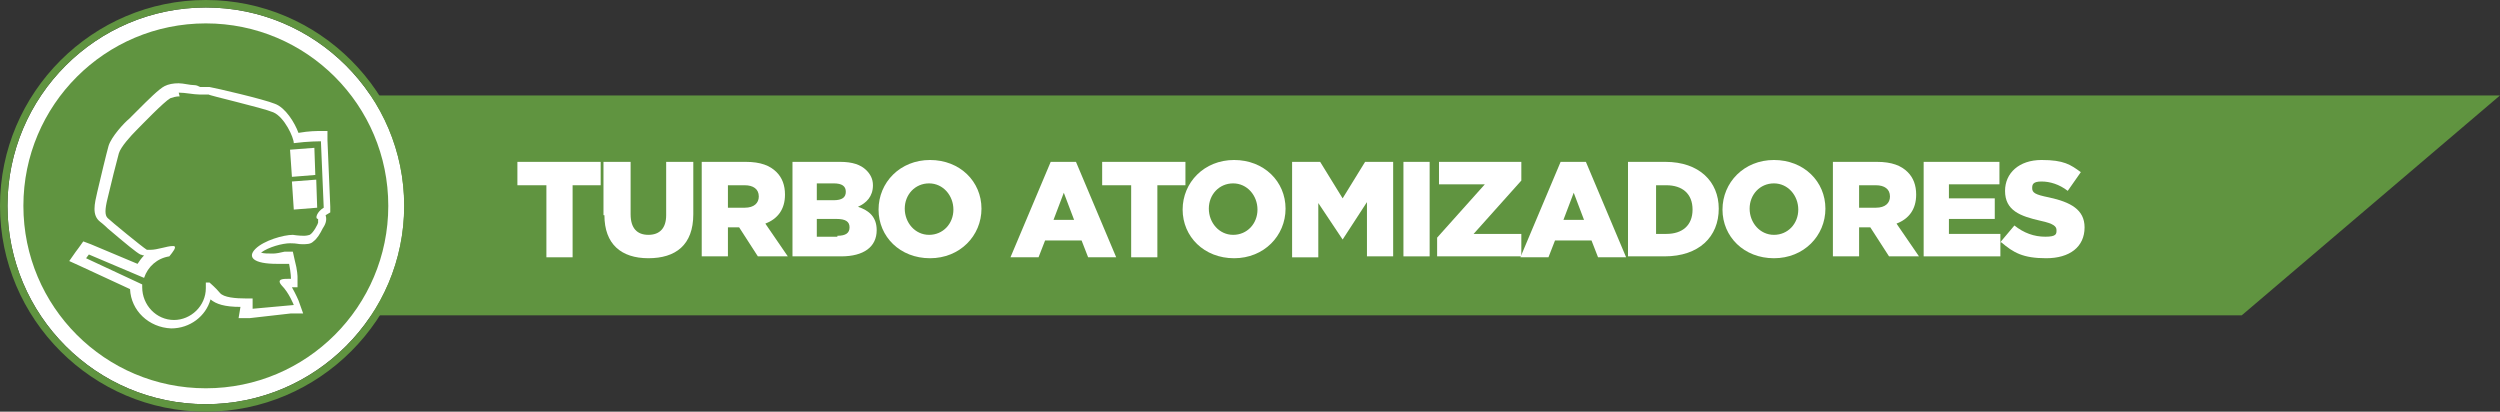 <?xml version="1.0" encoding="UTF-8"?>
<svg id="Layer_1" xmlns="http://www.w3.org/2000/svg" version="1.1" viewBox="0 0 267.2 44">
  <rect x="0" y="0" width="267.2" height="44" fill="#333333" stroke="none"/>
  <!-- Generator: Adobe Illustrator 29.1.0, SVG Export Plug-In . SVG Version: 2.1.0 Build 142)  -->
  <defs>
    <style>
      .st0 {
        fill: #fff;
      }

      .st1 {
        fill: #609440;
      }
    </style>
  </defs>
  <g>
    <polygon class="st1" points="29.9 10.2 267.2 10.2 239.6 33.7 29.9 33.7 29.9 10.2"/>
    <path class="st0" d="M22,.8C10.3.8.8,10.3.8,22s9.5,21.2,21.2,21.2,21.2-9.5,21.2-21.2S33.7.8,22,.8h0Z"/>
    <path class="st1" d="M22,44C9.9,44,0,34.1,0,22S9.9,0,22,0s22,9.9,22,22-9.9,22-22,22h0ZM22,.8C10.3.8.8,10.3.8,22s9.5,21.2,21.2,21.2,21.2-9.5,21.2-21.2S33.7.8,22,.8h0Z"/>
    <circle class="st1" cx="22" cy="22" r="19.5"/>
  </g>
  <g>
    <path class="st0" d="M58.3,19.8h-3v-2.5h8.9v2.5h-3v7.7h-2.8v-7.7h0Z"/>
    <path class="st0" d="M64.5,23v-5.7h2.9v5.6c0,1.5.7,2.2,1.9,2.2s1.9-.7,1.9-2.1v-5.7h2.9v5.6c0,3.3-1.9,4.7-4.8,4.7s-4.7-1.5-4.7-4.6h-.1Z"/>
    <path class="st0" d="M74.9,17.3h4.8c1.6,0,2.6.4,3.3,1.1.6.6.9,1.4.9,2.4h0c0,1.6-.8,2.6-2.1,3.1l2.4,3.5h-3.2l-2-3.1h-1.2v3.1h-2.8v-10.1h-.1ZM79.6,22.2c1,0,1.5-.5,1.5-1.2h0c0-.8-.6-1.2-1.5-1.2h-1.8v2.4h1.9,0Z"/>
    <path class="st0" d="M84.6,17.3h5.2c1.3,0,2.2.3,2.8.9.4.4.7.9.7,1.6h0c0,1.2-.7,1.9-1.6,2.3,1.2.4,2,1.1,2,2.5h0c0,1.8-1.4,2.8-3.8,2.8h-5.2v-10.1h0ZM89.1,21.4c.9,0,1.3-.3,1.3-.9h0c0-.6-.4-.9-1.3-.9h-1.8v1.8h1.8ZM89.5,25.2c.9,0,1.3-.3,1.3-.9h0c0-.6-.4-.9-1.4-.9h-2.1v1.9h2.2Z"/>
    <path class="st0" d="M93.9,22.4h0c0-2.9,2.3-5.3,5.5-5.3s5.5,2.3,5.5,5.2h0c0,2.9-2.3,5.3-5.5,5.3s-5.5-2.3-5.5-5.2ZM101.9,22.4h0c0-1.5-1.1-2.8-2.6-2.8s-2.6,1.2-2.6,2.7h0c0,1.5,1.1,2.8,2.6,2.8s2.6-1.2,2.6-2.7Z"/>
    <path class="st0" d="M112.3,17.3h2.7l4.3,10.2h-3l-.7-1.8h-3.9l-.7,1.8h-3s4.3-10.2,4.3-10.2ZM114.8,23.5l-1.1-2.9-1.1,2.9h2.3-.1Z"/>
    <path class="st0" d="M120.8,19.8h-3v-2.5h8.9v2.5h-3v7.7h-2.8v-7.7h0Z"/>
    <path class="st0" d="M126.4,22.4h0c0-2.9,2.3-5.3,5.5-5.3s5.5,2.3,5.5,5.2h0c0,2.9-2.3,5.3-5.5,5.3s-5.5-2.3-5.5-5.2ZM134.4,22.4h0c0-1.5-1.1-2.8-2.6-2.8s-2.6,1.2-2.6,2.7h0c0,1.5,1.1,2.8,2.6,2.8s2.6-1.2,2.6-2.7Z"/>
    <path class="st0" d="M138.1,17.3h3l2.4,3.9,2.4-3.9h3v10.1h-2.8v-5.8l-2.6,4h0l-2.6-3.9v5.8h-2.8v-10.1h0Z"/>
    <path class="st0" d="M150,17.3h2.8v10.1h-2.8v-10.1Z"/>
    <path class="st0" d="M153.6,25.4l5.1-5.7h-4.9v-2.4h8.8v2l-5.1,5.7h5.1v2.4h-9v-2h0Z"/>
    <path class="st0" d="M166.8,17.3h2.7l4.3,10.2h-3l-.7-1.8h-3.9l-.7,1.8h-3l4.3-10.2h0ZM169.3,23.5l-1.1-2.9-1.1,2.9h2.3,0Z"/>
    <path class="st0" d="M174.1,17.3h3.9c3.6,0,5.7,2.1,5.7,5h0c0,3-2.1,5.1-5.8,5.1h-3.9v-10.1h.1ZM178.1,25c1.7,0,2.8-.9,2.8-2.6h0c0-1.7-1.1-2.6-2.8-2.6h-1.1v5.2h1.1Z"/>
    <path class="st0" d="M184.1,22.4h0c0-2.9,2.3-5.3,5.5-5.3s5.5,2.3,5.5,5.2h0c0,2.9-2.3,5.3-5.5,5.3s-5.5-2.3-5.5-5.2ZM192.2,22.4h0c0-1.5-1.1-2.8-2.6-2.8s-2.6,1.2-2.6,2.7h0c0,1.5,1.1,2.8,2.6,2.8s2.6-1.2,2.6-2.7Z"/>
    <path class="st0" d="M195.8,17.3h4.8c1.6,0,2.6.4,3.3,1.1.6.6.9,1.4.9,2.4h0c0,1.6-.8,2.6-2.1,3.1l2.4,3.5h-3.2l-2-3.1h-1.2v3.1h-2.8v-10.1h0ZM200.5,22.2c1,0,1.5-.5,1.5-1.2h0c0-.8-.6-1.2-1.5-1.2h-1.8v2.4h1.9,0Z"/>
    <path class="st0" d="M205.5,17.3h8.2v2.4h-5.4v1.5h4.9v2.2h-4.9v1.6h5.5v2.4h-8.2v-10.1h-.1Z"/>
    <path class="st0" d="M213.7,26l1.6-1.9c1,.8,2.1,1.2,3.3,1.2s1.2-.3,1.2-.7h0c0-.4-.3-.7-1.7-1-2.2-.5-3.8-1.1-3.8-3.2h0c0-1.9,1.5-3.3,3.9-3.3s3.1.5,4.2,1.3l-1.4,2c-.9-.7-1.9-1-2.8-1s-1,.3-1,.7h0c0,.5.3.7,1.8,1,2.3.5,3.8,1.3,3.8,3.2h0c0,2.1-1.6,3.3-4.1,3.3s-3.5-.6-4.8-1.7h-.2Z"/>
  </g>
  <g>
    <path class="st0" d="M19.1,9.9c.7,0,1.6.2,2.2.2h1c0,.1,5.7,1.4,6.9,1.9s2.2,2.7,2.2,3.3c1.5-.2,2.9-.2,2.9-.2l.3,7.1c-.7.4-1,1.2-.6,1.2s0,0,0,0h0c0,0,0,.3,0,.4,0,.1-.5,1.1-.9,1.3,0,0-.3.1-.6.1-.6,0-1.2-.1-1.2-.1h0c-1,0-3.1.6-4,1.5s-.2,1.6,2.3,1.6.8,0,1.3,0c.2,1,.2,1.6.2,1.6h-.3c-.5,0-1.3,0-.7.7.8.8,1.3,2.1,1.3,2.1l-4.4.4v-1.1h-.7c-1.1,0-2.4-.1-2.8-.6-.5-.6-.9-.9-1.1-1.1h-.4v.6c0,1.9-1.6,3.4-3.4,3.4s0,0,0,0c-1.9,0-3.4-1.6-3.4-3.5v-.3l-6-2.8.3-.4,5.9,2.5c.4-1.2,1.4-2.1,2.7-2.3.4-.5.8-1,.5-1.1h-.2c-.5,0-1.6.4-2.3.4s-.3,0-.4,0c-.5-.3-3.9-3.1-4.2-3.4s-.3-.9,0-2.1c.3-1.3,1-4.1,1.2-4.8.2-.7,1.3-1.9,1.9-2.5.6-.6,2.9-3,3.6-3.4.3-.1.6-.2,1-.2M19.1,8.9h0c-.6,0-1.1.1-1.5.3-.6.3-1.7,1.4-3,2.7l-.8.8c-.5.4-1.9,1.9-2.2,2.9-.2.7-.9,3.6-1.2,4.9s-.6,2.5.3,3.2c0,0,.4.3.8.7,2,1.7,3.1,2.6,3.5,2.8.1,0,.2.1.4.1-.3.3-.5.6-.7.9l-5-2.1-.8-.3-.5.7-.3.4-.7,1,1.1.5,5.4,2.5c.1,2.3,2,4.1,4.4,4.2h0c2,0,3.7-1.3,4.2-3.1.6.5,1.5.8,3.2.8l-.2,1.2h1.2c0,0,4.4-.5,4.4-.5h1.3c0,0-.5-1.4-.5-1.4,0,0-.3-.7-.7-1.4h.6v-1.1s0-.7-.3-1.8l-.2-.9h-.9c-.4.1-.9.2-1.2.2-.6,0-1,0-1.3-.1.8-.6,2.3-1,3.1-1s.8.1,1.3.1.9,0,1.2-.3c.4-.3.7-.8,1-1.4h0c.2-.3.5-.8.3-1.4l.5-.3v-.6l-.3-7.1v-1h-1s-1,0-2.1.2c-.4-1.1-1.4-2.7-2.5-3.1-1.2-.5-6.4-1.7-7-1.8h-1c-.2-.1-.4-.2-.6-.2-.5,0-1.2-.2-1.7-.2"/>
    <polygon class="st0" points="31.2 19.4 33.8 19.2 33.9 22.2 31.4 22.4 31.2 19.4"/>
    <polygon class="st0" points="31 16 33.6 15.8 33.7 18.7 31.2 18.9 31 16"/>
  </g>
</svg>